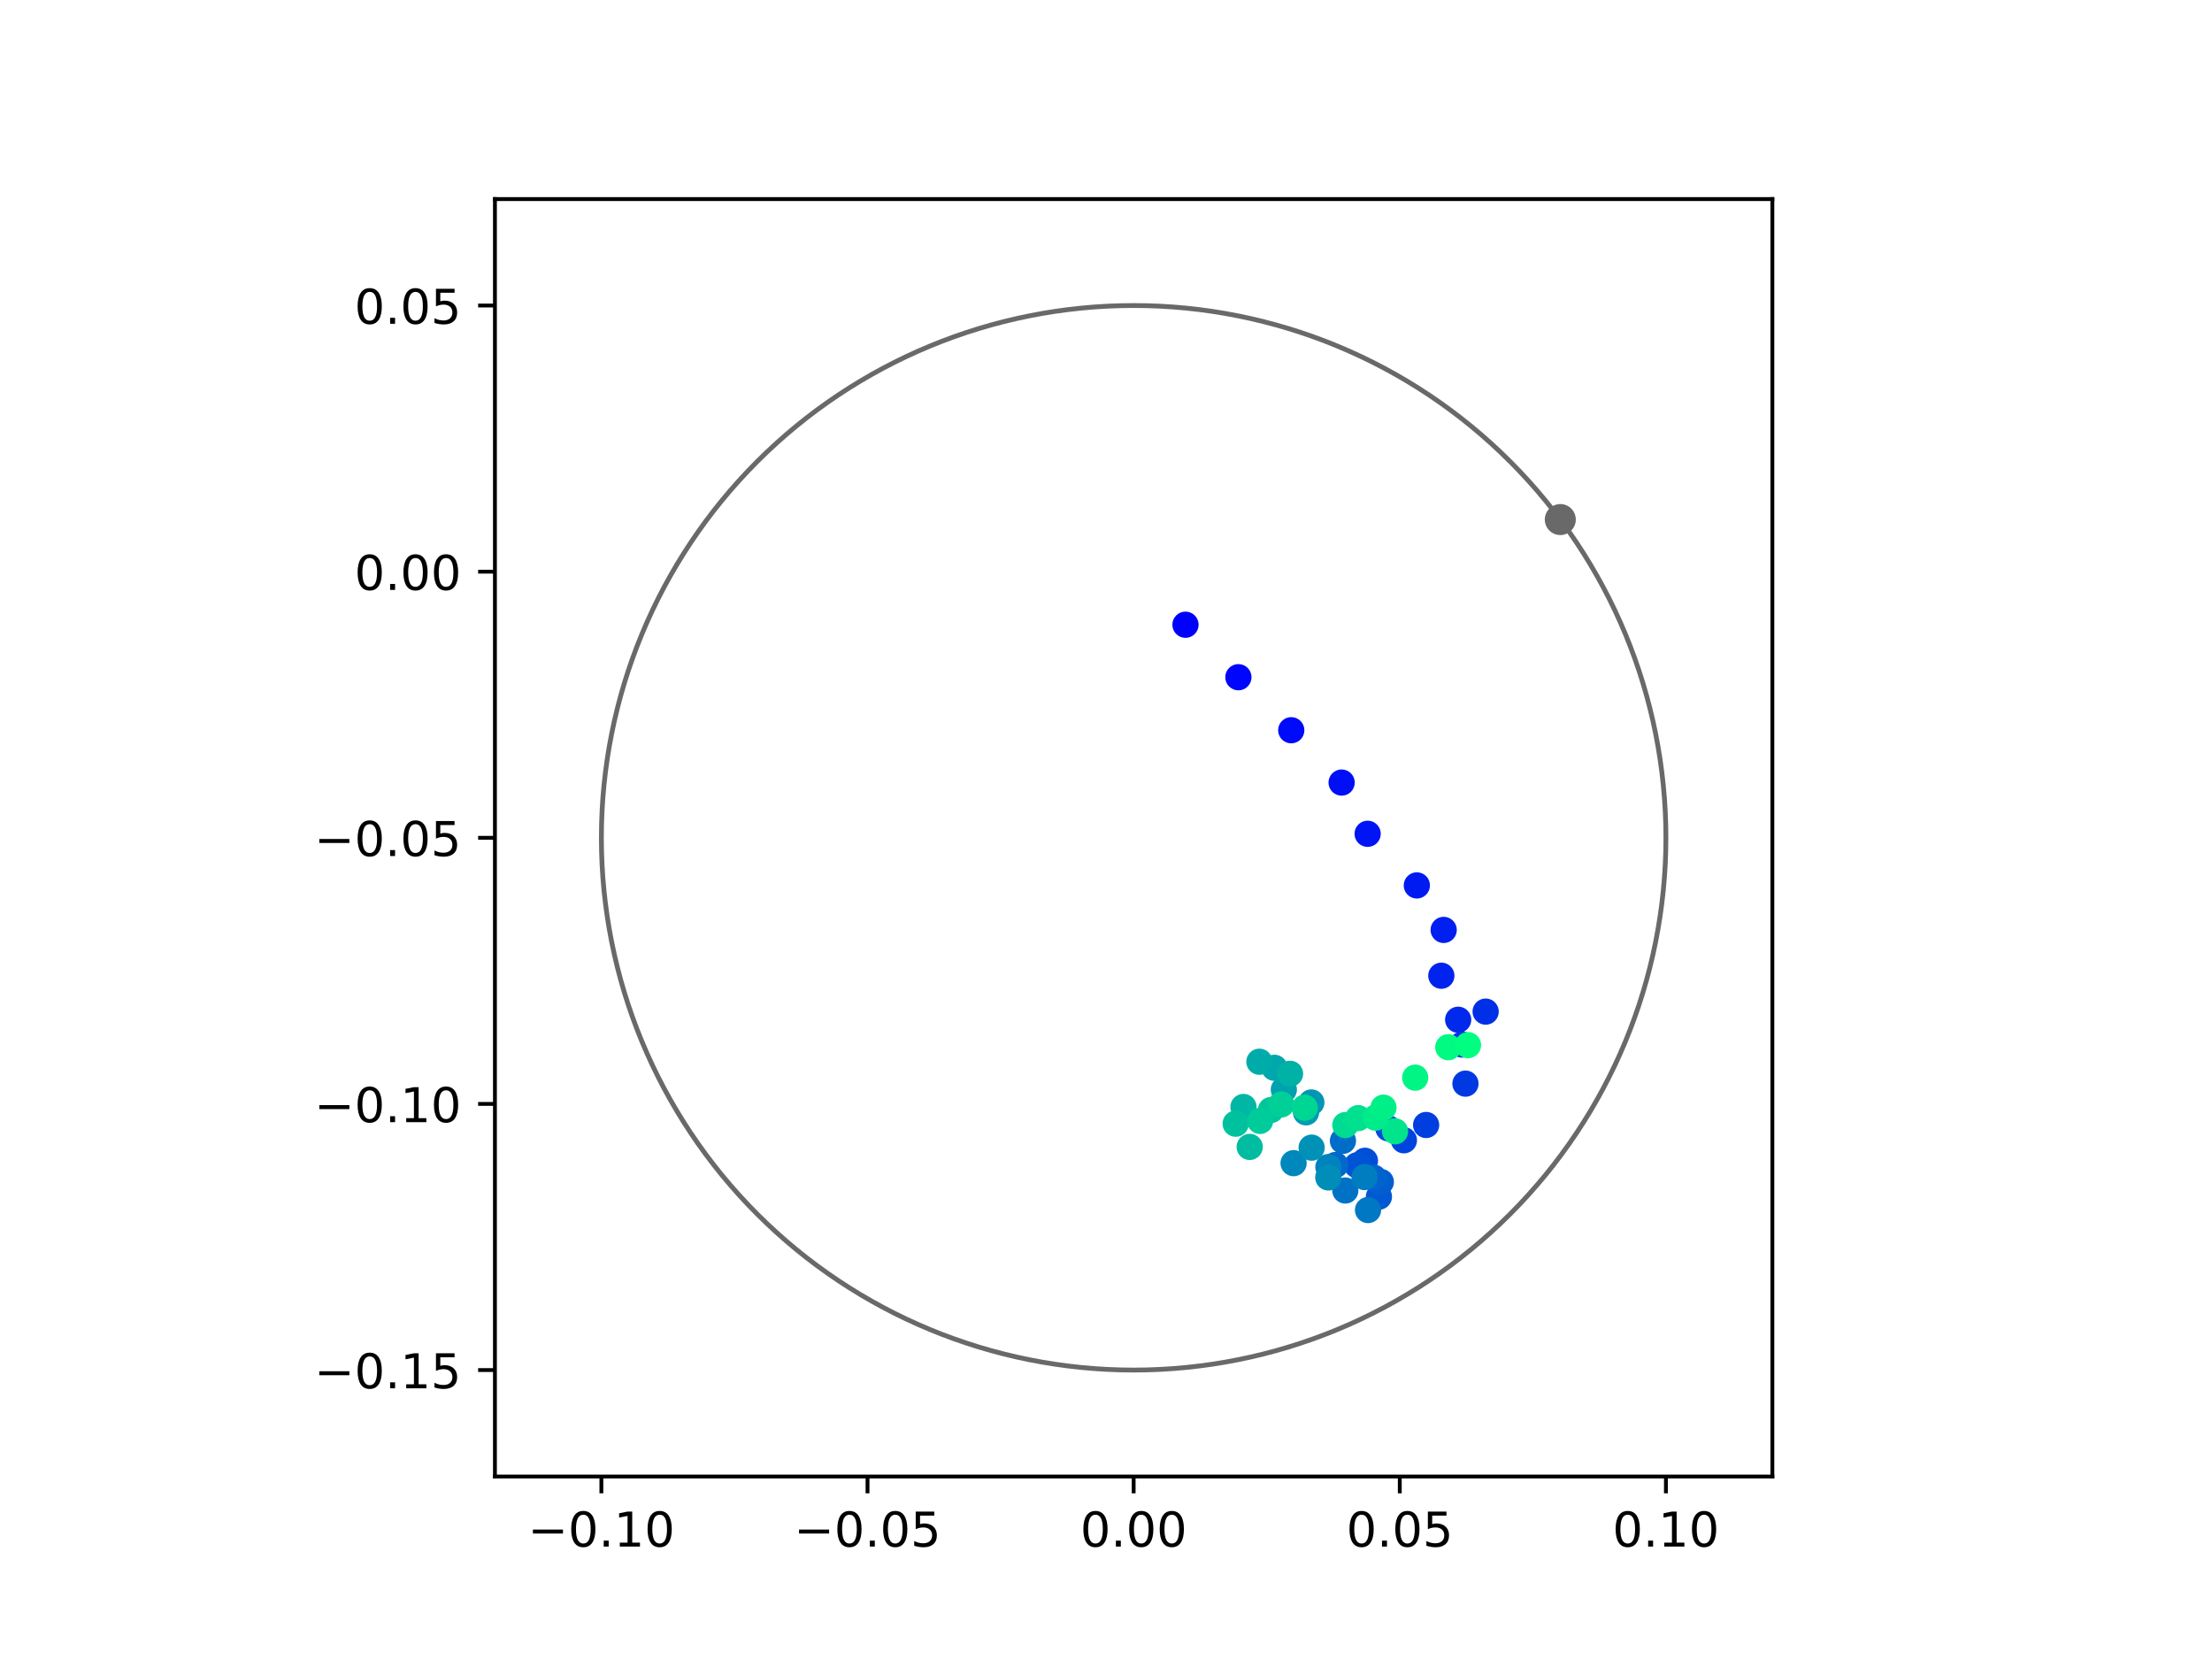 <?xml version="1.0" encoding="utf-8" standalone="no"?>
<!DOCTYPE svg PUBLIC "-//W3C//DTD SVG 1.1//EN"
  "http://www.w3.org/Graphics/SVG/1.1/DTD/svg11.dtd">
<!-- Created with matplotlib (https://matplotlib.org/) -->
<svg height="345.6pt" version="1.1" viewBox="0 0 460.8 345.6" width="460.8pt" xmlns="http://www.w3.org/2000/svg" xmlns:xlink="http://www.w3.org/1999/xlink">
 <defs>
  <style type="text/css">
*{stroke-linecap:butt;stroke-linejoin:round;}
  </style>
 </defs>
 <g id="figure_1">
  <g id="patch_1">
   <path d="M 0 345.6 
L 460.8 345.6 
L 460.8 0 
L 0 0 
z
" style="fill:#ffffff;"/>
  </g>
  <g id="axes_1">
   <g id="patch_2">
    <path d="M 103.104 307.584 
L 369.216 307.584 
L 369.216 41.472 
L 103.104 41.472 
z
" style="fill:#ffffff;"/>
   </g>
   <g id="PathCollection_1">
    <defs>
     <path d="M 0 2.236 
C 0.593 2.236 1.162 2 1.581 1.581 
C 2 1.162 2.236 0.593 2.236 0 
C 2.236 -0.593 2 -1.162 1.581 -1.581 
C 1.162 -2 0.593 -2.236 0 -2.236 
C -0.593 -2.236 -1.162 -2 -1.581 -1.581 
C -2 -1.162 -2.236 -0.593 -2.236 0 
C -2.236 0.593 -2 1.162 -1.581 1.581 
C -1.162 2 -0.593 2.236 0 2.236 
z
" id="C0_0_a15917701d"/>
    </defs>
    <g clip-path="url(#p3b5fff2896)">
     <use style="fill:#0000ff;stroke:#0000ff;" x="246.957" xlink:href="#C0_0_a15917701d" y="130.143"/>
    </g>
    <g clip-path="url(#p3b5fff2896)">
     <use style="fill:#0005fc;stroke:#0005fc;" x="257.979" xlink:href="#C0_0_a15917701d" y="141.075"/>
    </g>
    <g clip-path="url(#p3b5fff2896)">
     <use style="fill:#000afa;stroke:#000afa;" x="268.991" xlink:href="#C0_0_a15917701d" y="152.122"/>
    </g>
    <g clip-path="url(#p3b5fff2896)">
     <use style="fill:#000ff8;stroke:#000ff8;" x="279.486" xlink:href="#C0_0_a15917701d" y="163.024"/>
    </g>
    <g clip-path="url(#p3b5fff2896)">
     <use style="fill:#0014f5;stroke:#0014f5;" x="284.905" xlink:href="#C0_0_a15917701d" y="173.694"/>
    </g>
    <g clip-path="url(#p3b5fff2896)">
     <use style="fill:#001af2;stroke:#001af2;" x="295.153" xlink:href="#C0_0_a15917701d" y="184.448"/>
    </g>
    <g clip-path="url(#p3b5fff2896)">
     <use style="fill:#001ff0;stroke:#001ff0;" x="300.744" xlink:href="#C0_0_a15917701d" y="193.719"/>
    </g>
    <g clip-path="url(#p3b5fff2896)">
     <use style="fill:#0024ed;stroke:#0024ed;" x="300.256" xlink:href="#C0_0_a15917701d" y="203.26"/>
    </g>
    <g clip-path="url(#p3b5fff2896)">
     <use style="fill:#0029eb;stroke:#0029eb;" x="303.761" xlink:href="#C0_0_a15917701d" y="212.434"/>
    </g>
    <g clip-path="url(#p3b5fff2896)">
     <use style="fill:#002fe8;stroke:#002fe8;" x="309.487" xlink:href="#C0_0_a15917701d" y="210.738"/>
    </g>
    <g clip-path="url(#p3b5fff2896)">
     <use style="fill:#0034e5;stroke:#0034e5;" x="304.588" xlink:href="#C0_0_a15917701d" y="217.6"/>
    </g>
    <g clip-path="url(#p3b5fff2896)">
     <use style="fill:#0039e2;stroke:#0039e2;" x="305.281" xlink:href="#C0_0_a15917701d" y="225.741"/>
    </g>
    <g clip-path="url(#p3b5fff2896)">
     <use style="fill:#003ee0;stroke:#003ee0;" x="297.088" xlink:href="#C0_0_a15917701d" y="234.357"/>
    </g>
    <g clip-path="url(#p3b5fff2896)">
     <use style="fill:#0043de;stroke:#0043de;" x="292.458" xlink:href="#C0_0_a15917701d" y="237.54"/>
    </g>
    <g clip-path="url(#p3b5fff2896)">
     <use style="fill:#0049db;stroke:#0049db;" x="289.228" xlink:href="#C0_0_a15917701d" y="235.062"/>
    </g>
    <g clip-path="url(#p3b5fff2896)">
     <use style="fill:#004ed8;stroke:#004ed8;" x="284.342" xlink:href="#C0_0_a15917701d" y="241.81"/>
    </g>
    <g clip-path="url(#p3b5fff2896)">
     <use style="fill:#0053d6;stroke:#0053d6;" x="282.698" xlink:href="#C0_0_a15917701d" y="242.749"/>
    </g>
    <g clip-path="url(#p3b5fff2896)">
     <use style="fill:#0058d3;stroke:#0058d3;" x="287.255" xlink:href="#C0_0_a15917701d" y="249.289"/>
    </g>
    <g clip-path="url(#p3b5fff2896)">
     <use style="fill:#005ed0;stroke:#005ed0;" x="287.654" xlink:href="#C0_0_a15917701d" y="246.221"/>
    </g>
    <g clip-path="url(#p3b5fff2896)">
     <use style="fill:#0063ce;stroke:#0063ce;" x="286.179" xlink:href="#C0_0_a15917701d" y="245.335"/>
    </g>
    <g clip-path="url(#p3b5fff2896)">
     <use style="fill:#0068cb;stroke:#0068cb;" x="278.191" xlink:href="#C0_0_a15917701d" y="242.694"/>
    </g>
    <g clip-path="url(#p3b5fff2896)">
     <use style="fill:#006dc8;stroke:#006dc8;" x="279.759" xlink:href="#C0_0_a15917701d" y="237.656"/>
    </g>
    <g clip-path="url(#p3b5fff2896)">
     <use style="fill:#0072c6;stroke:#0072c6;" x="280.256" xlink:href="#C0_0_a15917701d" y="248.002"/>
    </g>
    <g clip-path="url(#p3b5fff2896)">
     <use style="fill:#0078c3;stroke:#0078c3;" x="284.986" xlink:href="#C0_0_a15917701d" y="252.073"/>
    </g>
    <g clip-path="url(#p3b5fff2896)">
     <use style="fill:#007dc0;stroke:#007dc0;" x="284.267" xlink:href="#C0_0_a15917701d" y="245.205"/>
    </g>
    <g clip-path="url(#p3b5fff2896)">
     <use style="fill:#0082be;stroke:#0082be;" x="276.729" xlink:href="#C0_0_a15917701d" y="243.12"/>
    </g>
    <g clip-path="url(#p3b5fff2896)">
     <use style="fill:#0087bc;stroke:#0087bc;" x="269.477" xlink:href="#C0_0_a15917701d" y="242.305"/>
    </g>
    <g clip-path="url(#p3b5fff2896)">
     <use style="fill:#008db8;stroke:#008db8;" x="276.708" xlink:href="#C0_0_a15917701d" y="245.28"/>
    </g>
    <g clip-path="url(#p3b5fff2896)">
     <use style="fill:#0092b6;stroke:#0092b6;" x="273.234" xlink:href="#C0_0_a15917701d" y="239.074"/>
    </g>
    <g clip-path="url(#p3b5fff2896)">
     <use style="fill:#0097b3;stroke:#0097b3;" x="273.18" xlink:href="#C0_0_a15917701d" y="229.662"/>
    </g>
    <g clip-path="url(#p3b5fff2896)">
     <use style="fill:#009cb1;stroke:#009cb1;" x="272.073" xlink:href="#C0_0_a15917701d" y="231.724"/>
    </g>
    <g clip-path="url(#p3b5fff2896)">
     <use style="fill:#00a1ae;stroke:#00a1ae;" x="267.445" xlink:href="#C0_0_a15917701d" y="226.987"/>
    </g>
    <g clip-path="url(#p3b5fff2896)">
     <use style="fill:#00a7ac;stroke:#00a7ac;" x="265.487" xlink:href="#C0_0_a15917701d" y="222.443"/>
    </g>
    <g clip-path="url(#p3b5fff2896)">
     <use style="fill:#00aca9;stroke:#00aca9;" x="262.355" xlink:href="#C0_0_a15917701d" y="221.178"/>
    </g>
    <g clip-path="url(#p3b5fff2896)">
     <use style="fill:#00b1a6;stroke:#00b1a6;" x="268.736" xlink:href="#C0_0_a15917701d" y="223.689"/>
    </g>
    <g clip-path="url(#p3b5fff2896)">
     <use style="fill:#00b6a4;stroke:#00b6a4;" x="259.036" xlink:href="#C0_0_a15917701d" y="230.606"/>
    </g>
    <g clip-path="url(#p3b5fff2896)">
     <use style="fill:#00bca1;stroke:#00bca1;" x="260.335" xlink:href="#C0_0_a15917701d" y="238.921"/>
    </g>
    <g clip-path="url(#p3b5fff2896)">
     <use style="fill:#00c19e;stroke:#00c19e;" x="257.413" xlink:href="#C0_0_a15917701d" y="234.083"/>
    </g>
    <g clip-path="url(#p3b5fff2896)">
     <use style="fill:#00c69c;stroke:#00c69c;" x="264.772" xlink:href="#C0_0_a15917701d" y="231.235"/>
    </g>
    <g clip-path="url(#p3b5fff2896)">
     <use style="fill:#00cb9a;stroke:#00cb9a;" x="262.504" xlink:href="#C0_0_a15917701d" y="233.503"/>
    </g>
    <g clip-path="url(#p3b5fff2896)">
     <use style="fill:#00d097;stroke:#00d097;" x="266.904" xlink:href="#C0_0_a15917701d" y="230.083"/>
    </g>
    <g clip-path="url(#p3b5fff2896)">
     <use style="fill:#00d694;stroke:#00d694;" x="271.798" xlink:href="#C0_0_a15917701d" y="230.76"/>
    </g>
    <g clip-path="url(#p3b5fff2896)">
     <use style="fill:#00db92;stroke:#00db92;" x="280.26" xlink:href="#C0_0_a15917701d" y="234.372"/>
    </g>
    <g clip-path="url(#p3b5fff2896)">
     <use style="fill:#00e08f;stroke:#00e08f;" x="282.937" xlink:href="#C0_0_a15917701d" y="232.929"/>
    </g>
    <g clip-path="url(#p3b5fff2896)">
     <use style="fill:#00e58c;stroke:#00e58c;" x="290.618" xlink:href="#C0_0_a15917701d" y="235.672"/>
    </g>
    <g clip-path="url(#p3b5fff2896)">
     <use style="fill:#00eb8a;stroke:#00eb8a;" x="286.539" xlink:href="#C0_0_a15917701d" y="232.829"/>
    </g>
    <g clip-path="url(#p3b5fff2896)">
     <use style="fill:#00f087;stroke:#00f087;" x="288.2" xlink:href="#C0_0_a15917701d" y="230.744"/>
    </g>
    <g clip-path="url(#p3b5fff2896)">
     <use style="fill:#00f584;stroke:#00f584;" x="294.81" xlink:href="#C0_0_a15917701d" y="224.495"/>
    </g>
    <g clip-path="url(#p3b5fff2896)">
     <use style="fill:#00fa82;stroke:#00fa82;" x="301.702" xlink:href="#C0_0_a15917701d" y="218.156"/>
    </g>
    <g clip-path="url(#p3b5fff2896)">
     <use style="fill:#00ff80;stroke:#00ff80;" x="305.812" xlink:href="#C0_0_a15917701d" y="217.722"/>
    </g>
   </g>
   <g id="PathCollection_2">
    <defs>
     <path d="M 0 2.739 
C 0.726 2.739 1.423 2.45 1.936 1.936 
C 2.45 1.423 2.739 0.726 2.739 0 
C 2.739 -0.726 2.45 -1.423 1.936 -1.936 
C 1.423 -2.45 0.726 -2.739 0 -2.739 
C -0.726 -2.739 -1.423 -2.45 -1.936 -1.936 
C -2.45 -1.423 -2.739 -0.726 -2.739 0 
C -2.739 0.726 -2.45 1.423 -1.936 1.936 
C -1.423 2.45 -0.726 2.739 0 2.739 
z
" id="mb6ab2a7ead" style="stroke:#696969;"/>
    </defs>
    <g clip-path="url(#p3b5fff2896)">
     <use style="fill:#696969;stroke:#696969;" x="325.039" xlink:href="#mb6ab2a7ead" y="108.234"/>
    </g>
   </g>
   <g id="patch_3">
    <path clip-path="url(#p3b5fff2896)" d="M 236.16 285.408 
C 265.566 285.408 293.771 273.725 314.564 252.932 
C 335.357 232.139 347.04 203.934 347.04 174.528 
C 347.04 145.122 335.357 116.917 314.564 96.124 
C 293.771 75.331 265.566 63.648 236.16 63.648 
C 206.754 63.648 178.549 75.331 157.756 96.124 
C 136.963 116.917 125.28 145.122 125.28 174.528 
C 125.28 203.934 136.963 232.139 157.756 252.932 
C 178.549 273.725 206.754 285.408 236.16 285.408 
z
" style="fill:none;stroke:#696969;stroke-linejoin:miter;"/>
   </g>
   <g id="matplotlib.axis_1">
    <g id="xtick_1">
     <g id="line2d_1">
      <defs>
       <path d="M 0 0 
L 0 3.5 
" id="m85944fa29f" style="stroke:#000000;stroke-width:0.8;"/>
      </defs>
      <g>
       <use style="stroke:#000000;stroke-width:0.8;" x="125.28" xlink:href="#m85944fa29f" y="307.584"/>
      </g>
     </g>
     <g id="text_1">
      <!-- −0.10 -->
      <defs>
       <path d="M 10.594 35.5 
L 73.188 35.5 
L 73.188 27.203 
L 10.594 27.203 
z
" id="DejaVuSans-8722"/>
       <path d="M 31.781 66.406 
Q 24.172 66.406 20.328 58.906 
Q 16.5 51.422 16.5 36.375 
Q 16.5 21.391 20.328 13.891 
Q 24.172 6.391 31.781 6.391 
Q 39.453 6.391 43.281 13.891 
Q 47.125 21.391 47.125 36.375 
Q 47.125 51.422 43.281 58.906 
Q 39.453 66.406 31.781 66.406 
z
M 31.781 74.219 
Q 44.047 74.219 50.516 64.516 
Q 56.984 54.828 56.984 36.375 
Q 56.984 17.969 50.516 8.266 
Q 44.047 -1.422 31.781 -1.422 
Q 19.531 -1.422 13.062 8.266 
Q 6.594 17.969 6.594 36.375 
Q 6.594 54.828 13.062 64.516 
Q 19.531 74.219 31.781 74.219 
z
" id="DejaVuSans-48"/>
       <path d="M 10.688 12.406 
L 21 12.406 
L 21 0 
L 10.688 0 
z
" id="DejaVuSans-46"/>
       <path d="M 12.406 8.297 
L 28.516 8.297 
L 28.516 63.922 
L 10.984 60.406 
L 10.984 69.391 
L 28.422 72.906 
L 38.281 72.906 
L 38.281 8.297 
L 54.391 8.297 
L 54.391 0 
L 12.406 0 
z
" id="DejaVuSans-49"/>
      </defs>
      <g transform="translate(109.957 322.182)scale(0.1 -0.1)">
       <use xlink:href="#DejaVuSans-8722"/>
       <use x="83.789" xlink:href="#DejaVuSans-48"/>
       <use x="147.412" xlink:href="#DejaVuSans-46"/>
       <use x="179.199" xlink:href="#DejaVuSans-49"/>
       <use x="242.822" xlink:href="#DejaVuSans-48"/>
      </g>
     </g>
    </g>
    <g id="xtick_2">
     <g id="line2d_2">
      <g>
       <use style="stroke:#000000;stroke-width:0.8;" x="180.72" xlink:href="#m85944fa29f" y="307.584"/>
      </g>
     </g>
     <g id="text_2">
      <!-- −0.05 -->
      <defs>
       <path d="M 10.797 72.906 
L 49.516 72.906 
L 49.516 64.594 
L 19.828 64.594 
L 19.828 46.734 
Q 21.969 47.469 24.109 47.828 
Q 26.266 48.188 28.422 48.188 
Q 40.625 48.188 47.75 41.5 
Q 54.891 34.812 54.891 23.391 
Q 54.891 11.625 47.562 5.094 
Q 40.234 -1.422 26.906 -1.422 
Q 22.312 -1.422 17.547 -0.641 
Q 12.797 0.141 7.719 1.703 
L 7.719 11.625 
Q 12.109 9.234 16.797 8.062 
Q 21.484 6.891 26.703 6.891 
Q 35.156 6.891 40.078 11.328 
Q 45.016 15.766 45.016 23.391 
Q 45.016 31 40.078 35.438 
Q 35.156 39.891 26.703 39.891 
Q 22.75 39.891 18.812 39.016 
Q 14.891 38.141 10.797 36.281 
z
" id="DejaVuSans-53"/>
      </defs>
      <g transform="translate(165.397 322.182)scale(0.1 -0.1)">
       <use xlink:href="#DejaVuSans-8722"/>
       <use x="83.789" xlink:href="#DejaVuSans-48"/>
       <use x="147.412" xlink:href="#DejaVuSans-46"/>
       <use x="179.199" xlink:href="#DejaVuSans-48"/>
       <use x="242.822" xlink:href="#DejaVuSans-53"/>
      </g>
     </g>
    </g>
    <g id="xtick_3">
     <g id="line2d_3">
      <g>
       <use style="stroke:#000000;stroke-width:0.8;" x="236.16" xlink:href="#m85944fa29f" y="307.584"/>
      </g>
     </g>
     <g id="text_3">
      <!-- 0.00 -->
      <g transform="translate(225.027 322.182)scale(0.1 -0.1)">
       <use xlink:href="#DejaVuSans-48"/>
       <use x="63.623" xlink:href="#DejaVuSans-46"/>
       <use x="95.41" xlink:href="#DejaVuSans-48"/>
       <use x="159.033" xlink:href="#DejaVuSans-48"/>
      </g>
     </g>
    </g>
    <g id="xtick_4">
     <g id="line2d_4">
      <g>
       <use style="stroke:#000000;stroke-width:0.8;" x="291.6" xlink:href="#m85944fa29f" y="307.584"/>
      </g>
     </g>
     <g id="text_4">
      <!-- 0.05 -->
      <g transform="translate(280.467 322.182)scale(0.1 -0.1)">
       <use xlink:href="#DejaVuSans-48"/>
       <use x="63.623" xlink:href="#DejaVuSans-46"/>
       <use x="95.41" xlink:href="#DejaVuSans-48"/>
       <use x="159.033" xlink:href="#DejaVuSans-53"/>
      </g>
     </g>
    </g>
    <g id="xtick_5">
     <g id="line2d_5">
      <g>
       <use style="stroke:#000000;stroke-width:0.8;" x="347.04" xlink:href="#m85944fa29f" y="307.584"/>
      </g>
     </g>
     <g id="text_5">
      <!-- 0.10 -->
      <g transform="translate(335.907 322.182)scale(0.1 -0.1)">
       <use xlink:href="#DejaVuSans-48"/>
       <use x="63.623" xlink:href="#DejaVuSans-46"/>
       <use x="95.41" xlink:href="#DejaVuSans-49"/>
       <use x="159.033" xlink:href="#DejaVuSans-48"/>
      </g>
     </g>
    </g>
   </g>
   <g id="matplotlib.axis_2">
    <g id="ytick_1">
     <g id="line2d_6">
      <defs>
       <path d="M 0 0 
L -3.5 0 
" id="ma39717d54d" style="stroke:#000000;stroke-width:0.8;"/>
      </defs>
      <g>
       <use style="stroke:#000000;stroke-width:0.8;" x="103.104" xlink:href="#ma39717d54d" y="285.408"/>
      </g>
     </g>
     <g id="text_6">
      <!-- −0.15 -->
      <g transform="translate(65.459 289.207)scale(0.1 -0.1)">
       <use xlink:href="#DejaVuSans-8722"/>
       <use x="83.789" xlink:href="#DejaVuSans-48"/>
       <use x="147.412" xlink:href="#DejaVuSans-46"/>
       <use x="179.199" xlink:href="#DejaVuSans-49"/>
       <use x="242.822" xlink:href="#DejaVuSans-53"/>
      </g>
     </g>
    </g>
    <g id="ytick_2">
     <g id="line2d_7">
      <g>
       <use style="stroke:#000000;stroke-width:0.8;" x="103.104" xlink:href="#ma39717d54d" y="229.968"/>
      </g>
     </g>
     <g id="text_7">
      <!-- −0.10 -->
      <g transform="translate(65.459 233.767)scale(0.1 -0.1)">
       <use xlink:href="#DejaVuSans-8722"/>
       <use x="83.789" xlink:href="#DejaVuSans-48"/>
       <use x="147.412" xlink:href="#DejaVuSans-46"/>
       <use x="179.199" xlink:href="#DejaVuSans-49"/>
       <use x="242.822" xlink:href="#DejaVuSans-48"/>
      </g>
     </g>
    </g>
    <g id="ytick_3">
     <g id="line2d_8">
      <g>
       <use style="stroke:#000000;stroke-width:0.8;" x="103.104" xlink:href="#ma39717d54d" y="174.528"/>
      </g>
     </g>
     <g id="text_8">
      <!-- −0.05 -->
      <g transform="translate(65.459 178.327)scale(0.1 -0.1)">
       <use xlink:href="#DejaVuSans-8722"/>
       <use x="83.789" xlink:href="#DejaVuSans-48"/>
       <use x="147.412" xlink:href="#DejaVuSans-46"/>
       <use x="179.199" xlink:href="#DejaVuSans-48"/>
       <use x="242.822" xlink:href="#DejaVuSans-53"/>
      </g>
     </g>
    </g>
    <g id="ytick_4">
     <g id="line2d_9">
      <g>
       <use style="stroke:#000000;stroke-width:0.8;" x="103.104" xlink:href="#ma39717d54d" y="119.088"/>
      </g>
     </g>
     <g id="text_9">
      <!-- 0.00 -->
      <g transform="translate(73.838 122.887)scale(0.1 -0.1)">
       <use xlink:href="#DejaVuSans-48"/>
       <use x="63.623" xlink:href="#DejaVuSans-46"/>
       <use x="95.41" xlink:href="#DejaVuSans-48"/>
       <use x="159.033" xlink:href="#DejaVuSans-48"/>
      </g>
     </g>
    </g>
    <g id="ytick_5">
     <g id="line2d_10">
      <g>
       <use style="stroke:#000000;stroke-width:0.8;" x="103.104" xlink:href="#ma39717d54d" y="63.648"/>
      </g>
     </g>
     <g id="text_10">
      <!-- 0.05 -->
      <g transform="translate(73.838 67.447)scale(0.1 -0.1)">
       <use xlink:href="#DejaVuSans-48"/>
       <use x="63.623" xlink:href="#DejaVuSans-46"/>
       <use x="95.41" xlink:href="#DejaVuSans-48"/>
       <use x="159.033" xlink:href="#DejaVuSans-53"/>
      </g>
     </g>
    </g>
   </g>
   <g id="patch_4">
    <path d="M 103.104 307.584 
L 103.104 41.472 
" style="fill:none;stroke:#000000;stroke-linecap:square;stroke-linejoin:miter;stroke-width:0.8;"/>
   </g>
   <g id="patch_5">
    <path d="M 369.216 307.584 
L 369.216 41.472 
" style="fill:none;stroke:#000000;stroke-linecap:square;stroke-linejoin:miter;stroke-width:0.8;"/>
   </g>
   <g id="patch_6">
    <path d="M 103.104 307.584 
L 369.216 307.584 
" style="fill:none;stroke:#000000;stroke-linecap:square;stroke-linejoin:miter;stroke-width:0.8;"/>
   </g>
   <g id="patch_7">
    <path d="M 103.104 41.472 
L 369.216 41.472 
" style="fill:none;stroke:#000000;stroke-linecap:square;stroke-linejoin:miter;stroke-width:0.8;"/>
   </g>
  </g>
 </g>
 <defs>
  <clipPath id="p3b5fff2896">
   <rect height="266.112" width="266.112" x="103.104" y="41.472"/>
  </clipPath>
 </defs>
</svg>
